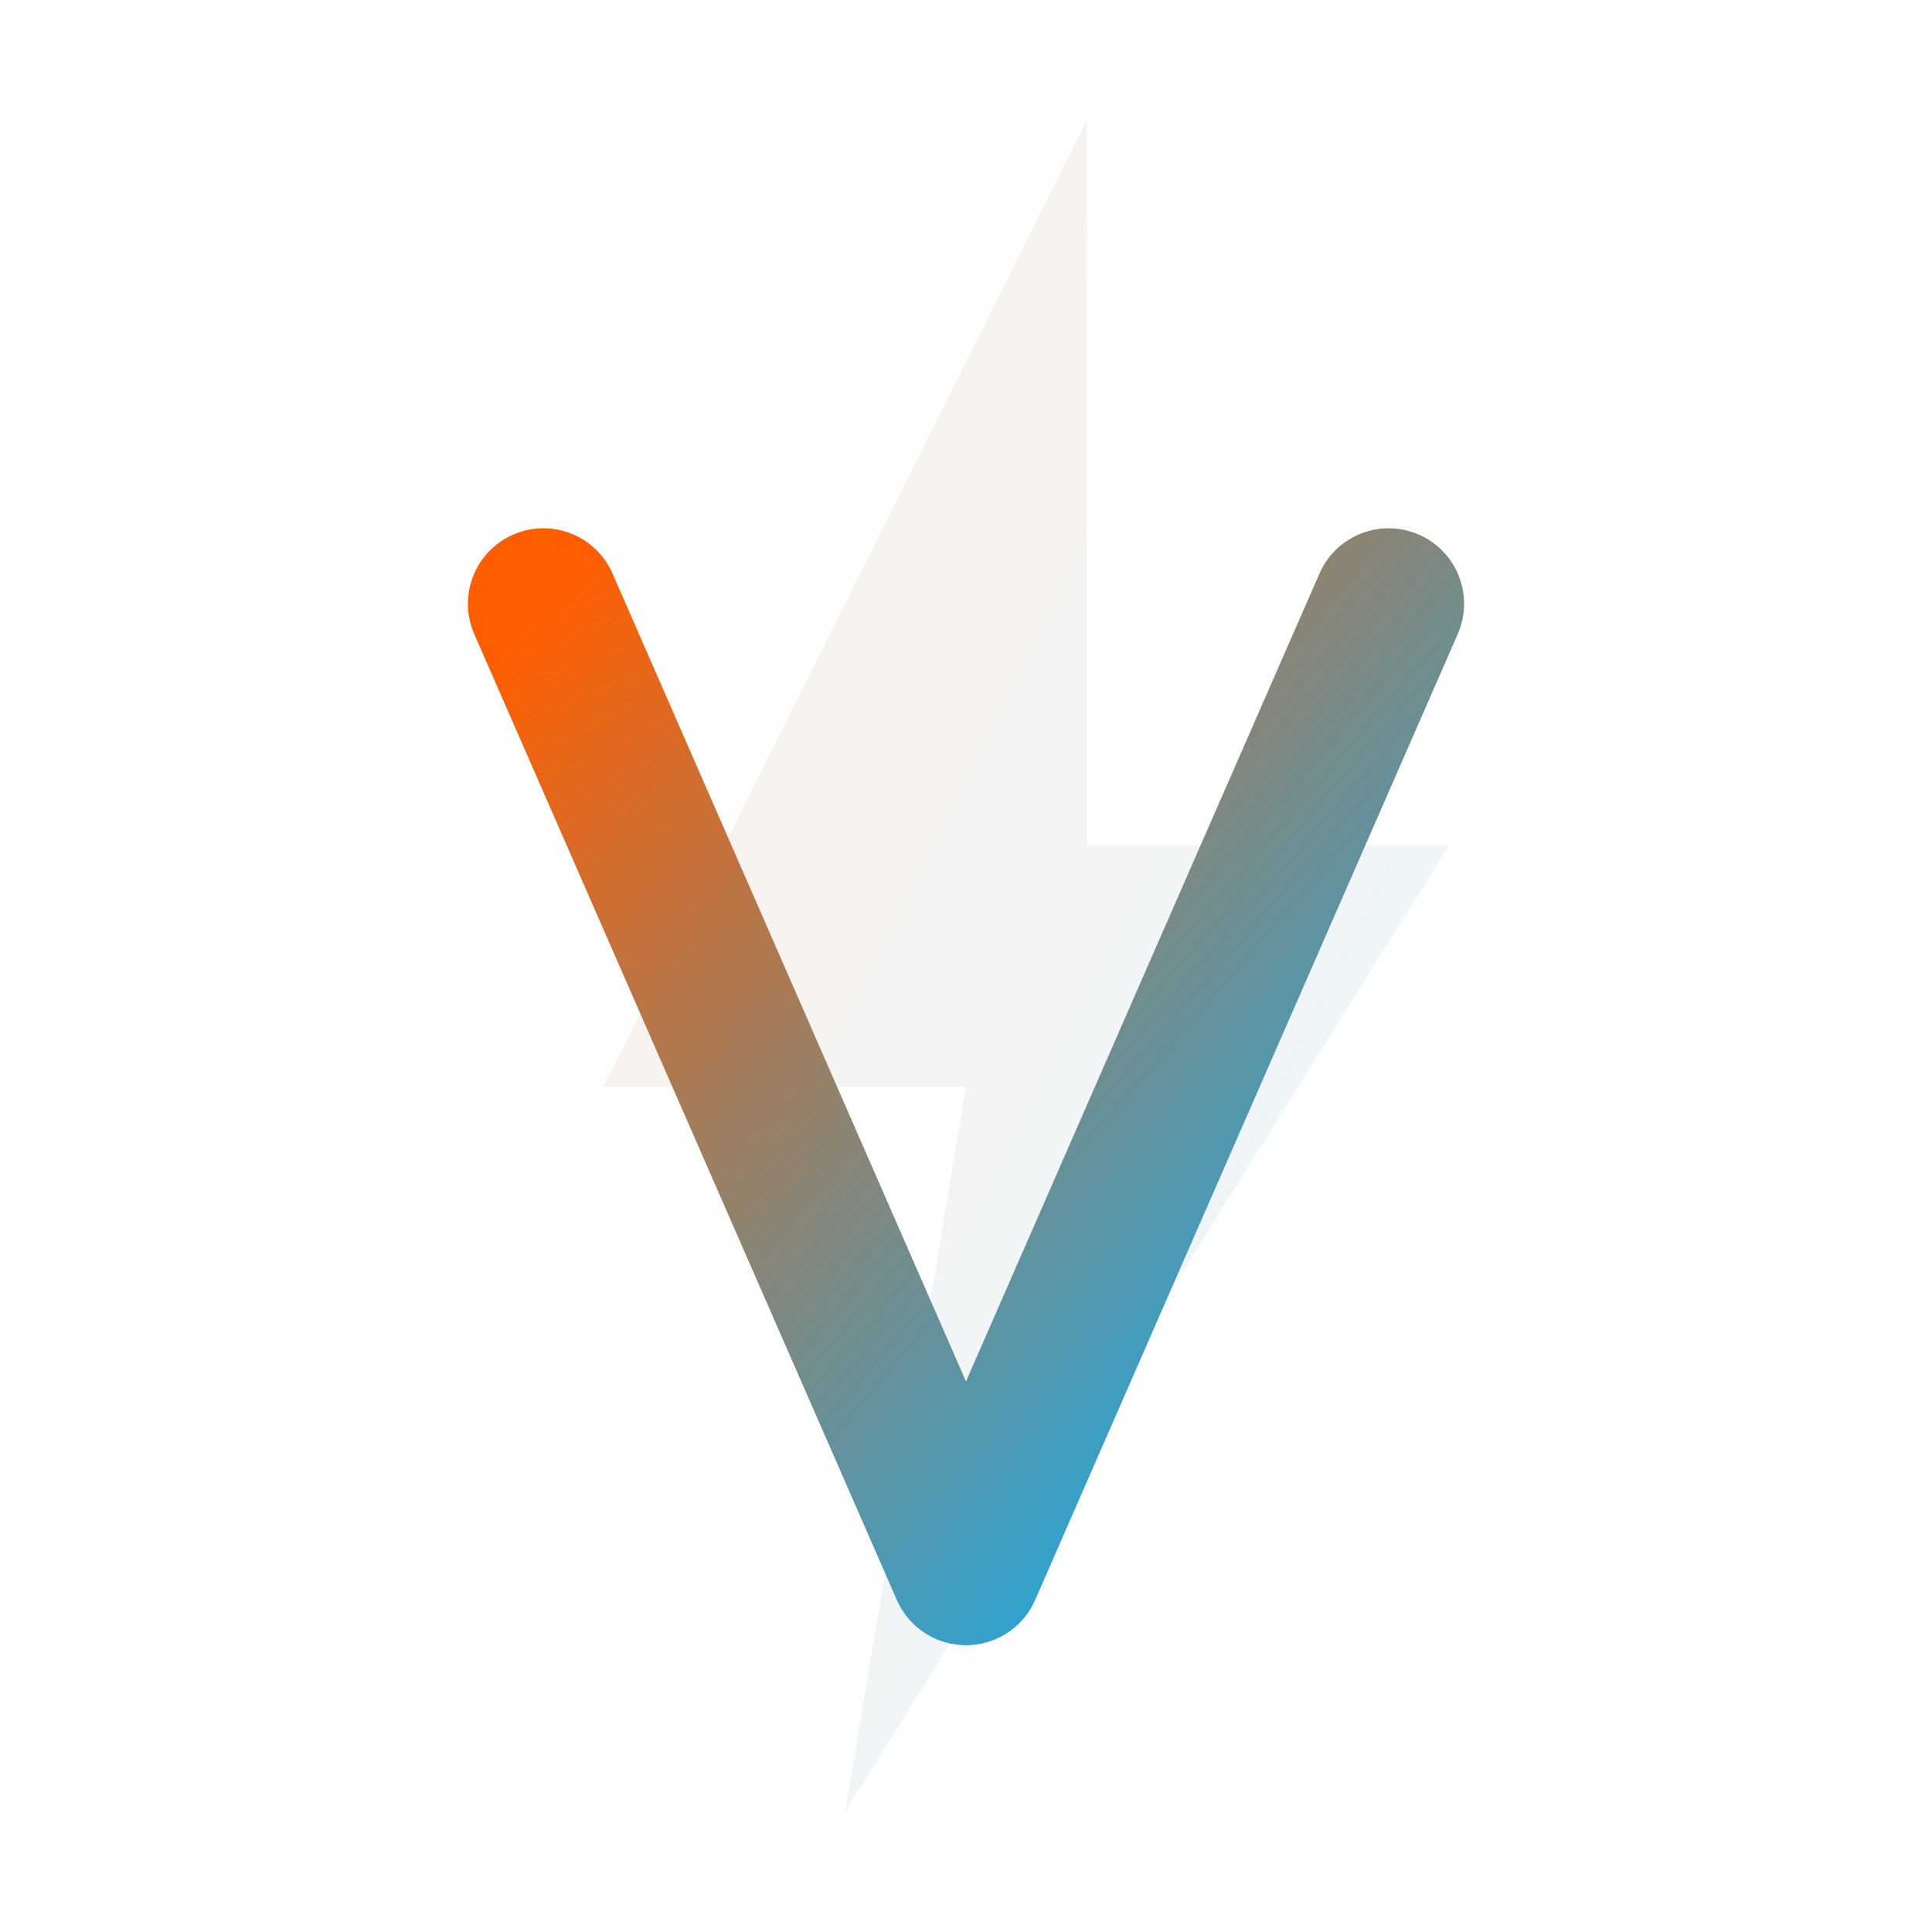 <svg class="logo-svg" viewBox="0 0 64 64" xmlns="http://www.w3.org/2000/svg">
  <defs>
    <!-- Gradient: orange to blue -->
    <linearGradient id="vickyGradient" x1="0%" y1="0%" x2="100%" y2="100%">
      <stop offset="0%" style="stop-color:#FF5E00;stop-opacity:1"></stop>
      <stop offset="100%" style="stop-color:#00B2FF;stop-opacity:1"></stop>
    </linearGradient>

    <!-- Glow effect -->
    <filter id="glow" x="-50%" y="-50%" width="200%" height="200%">
      <feGaussianBlur stdDeviation="2.5" result="coloredBlur"></feGaussianBlur>
      <feMerge>
        <feMergeNode in="coloredBlur"></feMergeNode>
        <feMergeNode in="SourceGraphic"></feMergeNode>
      </feMerge>
    </filter>
  </defs>

  <!-- Thunderbolt background -->
  <path d="M36 4 L20 36 H32 L28 60 L48 28 H36 Z" fill="url(#vickyGradient)" opacity="0.3" filter="url(#glow)"></path>

  <!-- Bold 'V' in front -->
  <path d="M18 20 L32 52 L46 20" stroke="url(#vickyGradient)" stroke-width="5" stroke-linecap="round" stroke-linejoin="round" fill="none" filter="url(#glow)"></path>

</svg>
